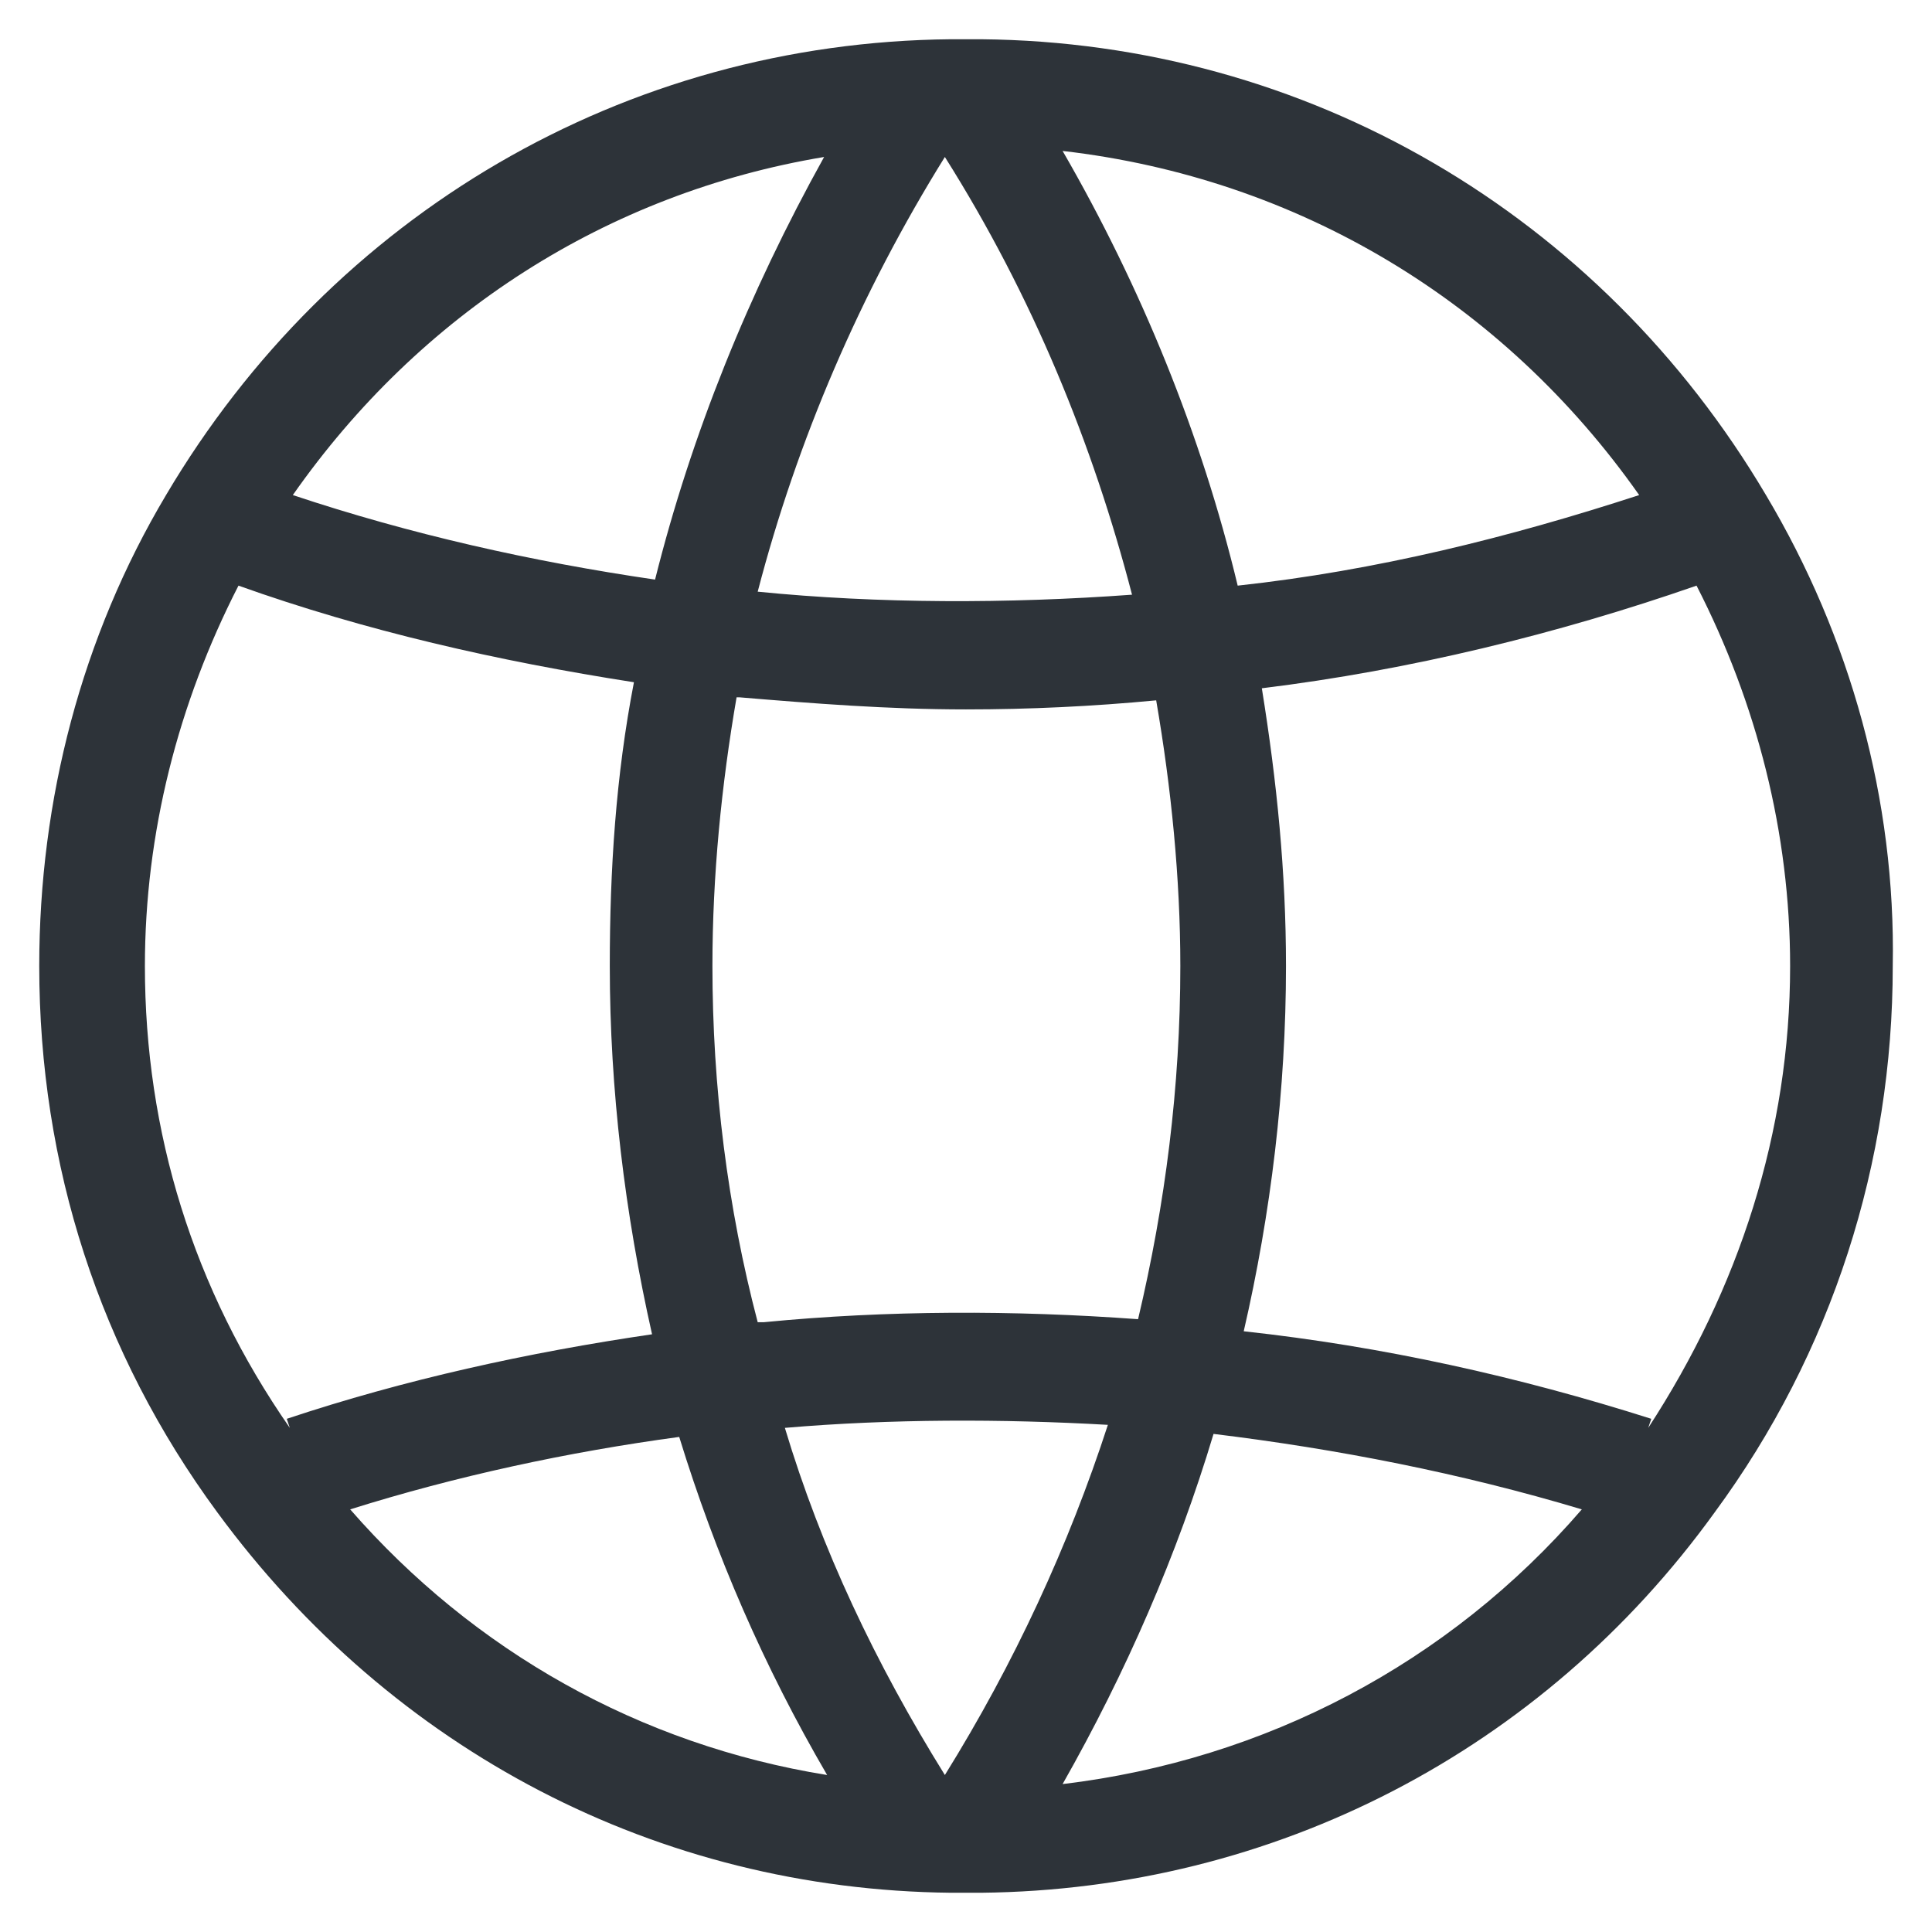 <svg width="16" height="16" viewBox="0 0 16 16" fill="none" xmlns="http://www.w3.org/2000/svg">
<g clip-path="url(#clip0_271_131859)">
<path d="M14.625 4.1C13.25 1.775 10.825 0.35 8.125 0.325C8.025 0.325 7.925 0.325 7.875 0.325C5.175 0.35 2.75 1.775 1.375 4.1C0.675 5.275 0.325 6.625 0.325 8C0.325 9.65 0.825 11.2 1.8 12.525C3.25 14.5 5.45 15.65 7.875 15.675C7.925 15.675 7.95 15.675 8 15.675C8.05 15.675 8.075 15.675 8.125 15.675C10.55 15.65 12.775 14.5 14.2 12.525C15.175 11.2 15.675 9.625 15.675 8C15.7 6.625 15.325 5.275 14.625 4.1ZM13.575 4.1C12.5 4.45 11.4 4.725 10.25 4.85C9.95 3.6 9.45 2.375 8.8 1.25C10.75 1.475 12.45 2.5 13.575 4.1ZM7.825 14.7C7.25 13.775 6.8 12.825 6.5 11.825C7.375 11.75 8.3 11.75 9.175 11.8C8.85 12.8 8.4 13.775 7.825 14.7ZM5.9 8C5.9 7.25 5.975 6.5 6.1 5.775H6.125C6.725 5.825 7.35 5.875 8 5.875C8.525 5.875 9.05 5.85 9.575 5.8C9.7 6.525 9.775 7.275 9.775 8C9.775 9 9.65 9.975 9.425 10.925C8.4 10.85 7.35 10.85 6.325 10.95C6.3 10.95 6.3 10.95 6.275 10.95C6.025 10 5.9 9 5.9 8ZM9.375 4.925C8.35 5 7.275 5 6.275 4.9C6.6 3.65 7.125 2.425 7.825 1.3C8.55 2.45 9.05 3.675 9.375 4.925ZM6.825 1.3C6.2 2.425 5.725 3.6 5.425 4.8C4.4 4.65 3.4 4.425 2.425 4.1C3.475 2.6 5.025 1.6 6.825 1.3ZM1.2 8C1.2 6.9 1.475 5.825 1.975 4.85C3.025 5.225 4.125 5.475 5.25 5.65C5.1 6.425 5.05 7.2 5.05 8C5.05 9.025 5.175 10.05 5.4 11.05C4.375 11.2 3.35 11.425 2.375 11.75L2.4 11.825C1.6 10.675 1.2 9.375 1.2 8ZM2.9 12.5C3.775 12.225 4.7 12.025 5.625 11.9C5.925 12.875 6.325 13.8 6.85 14.7C5.3 14.45 3.925 13.675 2.9 12.5ZM8.8 14.775C9.325 13.85 9.75 12.875 10.05 11.875C11.075 12 12.1 12.2 13.1 12.5C12 13.775 10.475 14.575 8.8 14.775ZM13.65 11.825L13.675 11.75C12.575 11.4 11.45 11.15 10.3 11.025C10.525 10.05 10.65 9.025 10.65 8C10.65 7.225 10.575 6.475 10.45 5.7C11.675 5.55 12.9 5.25 14.05 4.85C14.55 5.825 14.825 6.9 14.825 8C14.825 9.375 14.4 10.675 13.65 11.825Z" fill="#2D3339"/>
</g>
<defs>
<clipPath id="clip0_271_131859">
<rect width="16" height="16" fill="white"/>
</clipPath>
</defs>
</svg>
